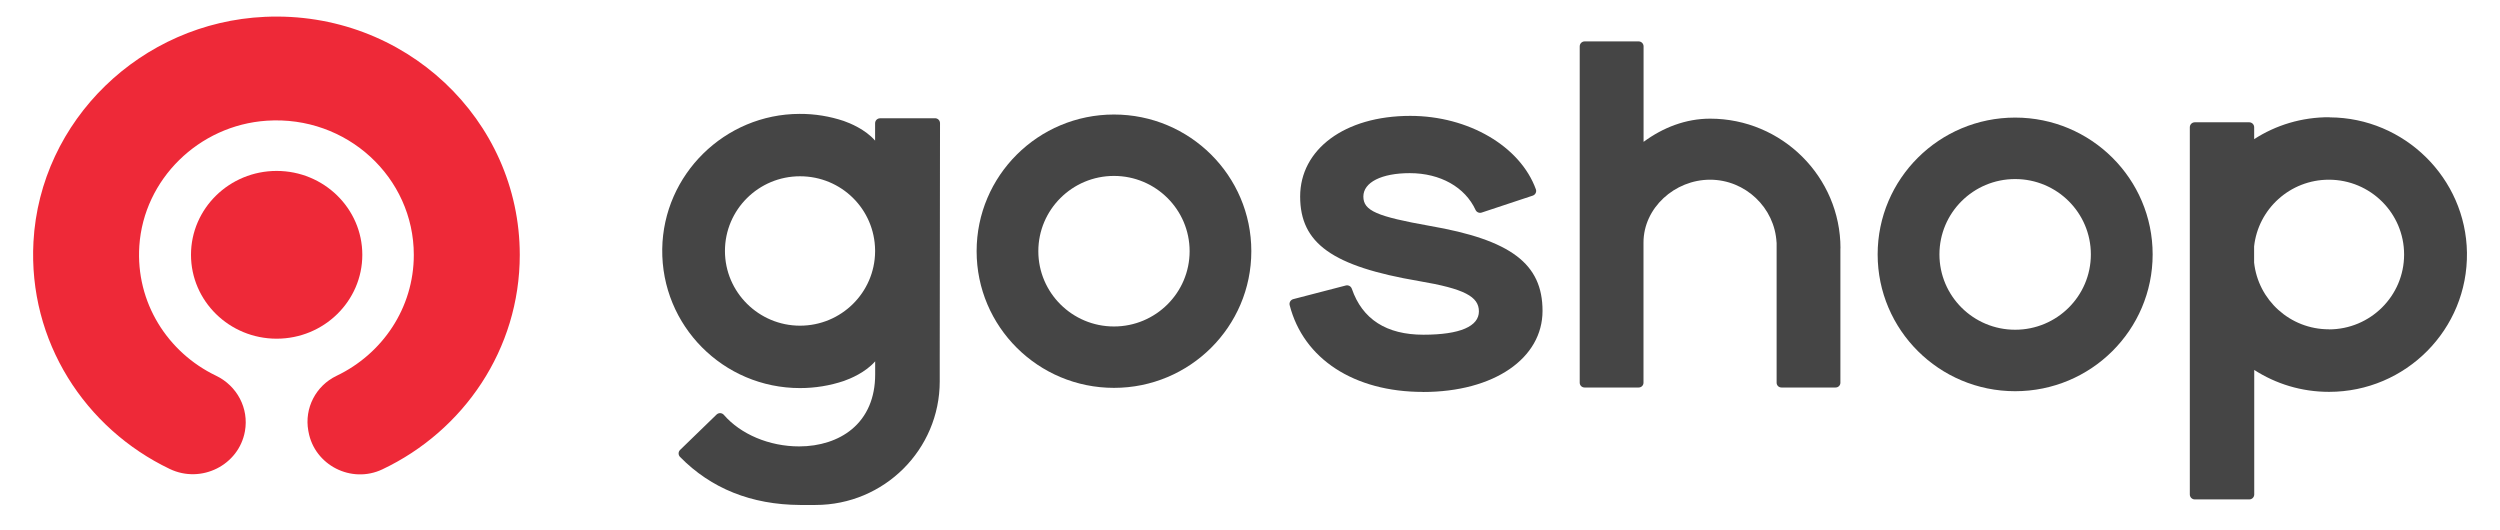 <svg width="151" height="32" viewBox="0 0 151 32" fill="none" xmlns="http://www.w3.org/2000/svg">
<path fill-rule="evenodd" clip-rule="evenodd" d="M16.002 1.017C8.516 1.353 2.421 7.274 2.021 14.604C1.695 20.619 5.141 25.881 10.254 28.326C12.161 29.237 14.429 28.093 14.794 26.046C15.041 24.668 14.325 23.303 13.043 22.69C10.137 21.295 8.186 18.279 8.416 14.846C8.686 10.831 12.005 7.568 16.106 7.291C20.954 6.964 24.994 10.72 24.994 15.395C24.994 18.607 23.092 21.38 20.329 22.699C19.069 23.303 18.378 24.66 18.621 26.012L18.634 26.08C18.995 28.093 21.224 29.237 23.096 28.348C28.005 26.021 31.394 21.095 31.394 15.395C31.394 7.219 24.434 0.634 16.002 1.017Z" fill="#EE2938"/>
<path fill-rule="evenodd" clip-rule="evenodd" d="M16.71 20.457C13.855 20.457 11.536 18.185 11.536 15.39C11.536 12.596 13.855 10.324 16.71 10.324C19.564 10.324 21.884 12.596 21.884 15.39C21.884 18.185 19.564 20.457 16.71 20.457Z" fill="#EE2938"/>
<g clip-path="url(#clip0_65_628)">
<path fill-rule="evenodd" clip-rule="evenodd" d="M67.284 6.917C62.702 6.917 58.988 10.613 58.988 15.172C58.988 19.732 62.702 23.427 67.284 23.427C71.866 23.427 75.58 19.732 75.58 15.172C75.58 10.613 71.866 6.917 67.284 6.917ZM67.284 19.719C64.762 19.719 62.715 17.682 62.715 15.172C62.715 12.663 64.762 10.626 67.284 10.626C69.806 10.626 71.853 12.663 71.853 15.172C71.853 17.682 69.806 19.719 67.284 19.719Z" fill="#454545"/>
<path fill-rule="evenodd" clip-rule="evenodd" d="M56.479 7.145H53.158C52.99 7.145 52.856 7.278 52.856 7.446V7.846V8.494C52.264 7.811 51.327 7.433 50.956 7.304C50.118 7.025 49.224 6.874 48.295 6.879C43.778 6.887 40.064 10.54 39.999 15.039C39.935 19.667 43.683 23.44 48.321 23.44C49.245 23.44 50.139 23.289 50.969 23.01C51.349 22.877 52.273 22.499 52.86 21.824V22.469V22.623C52.86 24.024 52.372 25.167 51.444 25.932C50.64 26.598 49.513 26.963 48.27 26.963C46.464 26.963 44.733 26.229 43.718 25.055C43.605 24.927 43.407 24.918 43.282 25.038L41.079 27.174C40.958 27.29 40.958 27.479 41.075 27.599C42.949 29.507 45.385 30.483 48.317 30.5H49.254C53.4 30.5 56.76 27.157 56.76 23.032V21.575C56.76 21.575 56.76 21.553 56.76 21.541L56.777 7.442C56.777 7.274 56.643 7.141 56.475 7.141L56.479 7.145ZM52.856 15.207C52.83 17.677 50.809 19.671 48.321 19.671C45.834 19.671 43.787 17.652 43.787 15.159C43.787 12.667 45.817 10.647 48.321 10.647C50.826 10.647 52.83 12.641 52.856 15.112V15.207Z" fill="#454545"/>
<path fill-rule="evenodd" clip-rule="evenodd" d="M121.715 7.102C117.129 7.102 113.41 10.802 113.41 15.366C113.41 19.929 117.129 23.629 121.715 23.629C126.301 23.629 130.02 19.929 130.02 15.366C130.02 10.802 126.301 7.102 121.715 7.102ZM121.715 19.916C119.189 19.916 117.142 17.88 117.142 15.366C117.142 12.852 119.189 10.815 121.715 10.815C124.241 10.815 126.288 12.852 126.288 15.366C126.288 17.88 124.241 19.916 121.715 19.916Z" fill="#454545"/>
<path fill-rule="evenodd" clip-rule="evenodd" d="M140.708 7.081C139.028 7.072 137.46 7.558 136.152 8.404V7.687C136.152 7.519 136.018 7.386 135.85 7.386H132.567C132.399 7.386 132.265 7.519 132.265 7.687V29.864C132.265 30.032 132.399 30.165 132.567 30.165H135.854C136.022 30.165 136.156 30.032 136.156 29.864V28.816V22.344C137.456 23.182 139.006 23.668 140.673 23.668C145.316 23.668 149.069 19.89 149.004 15.258C148.939 10.763 145.234 7.111 140.717 7.089L140.708 7.081ZM140.665 19.89C138.32 19.89 136.394 18.124 136.148 15.86V14.884C136.394 12.62 138.32 10.854 140.665 10.854C143.174 10.854 145.208 12.877 145.208 15.374C145.208 17.871 143.174 19.895 140.665 19.895V19.89Z" fill="#454545"/>
<path d="M85.949 23.672C81.781 23.672 78.728 21.674 77.895 18.429C77.856 18.27 77.955 18.111 78.111 18.068L81.289 17.243C81.445 17.205 81.6 17.291 81.652 17.445C82.287 19.285 83.742 20.217 85.975 20.217C88.207 20.217 89.326 19.701 89.326 18.808C89.326 17.914 88.445 17.441 85.707 16.977C80.477 16.087 78.529 14.704 78.529 11.868C78.529 9.032 81.203 6.999 85.18 6.999C88.708 6.999 91.831 8.847 92.768 11.438C92.824 11.593 92.733 11.764 92.578 11.816L89.494 12.839C89.352 12.886 89.192 12.822 89.127 12.688C88.492 11.305 86.998 10.458 85.15 10.458C83.448 10.458 82.347 11.012 82.347 11.872C82.347 12.731 83.172 13.075 86.35 13.642C91.256 14.489 93.169 15.928 93.169 18.777C93.169 21.626 90.267 23.676 85.944 23.676L85.949 23.672Z" fill="#454545"/>
<path fill-rule="evenodd" clip-rule="evenodd" d="M111.165 15C111.165 10.682 107.632 7.167 103.292 7.167C101.824 7.167 100.45 7.7 99.272 8.568V2.801C99.272 2.633 99.138 2.5 98.969 2.5H95.717C95.549 2.5 95.415 2.633 95.415 2.801V23.118C95.415 23.276 95.545 23.405 95.704 23.405H98.978C99.138 23.405 99.267 23.276 99.267 23.118V14.652C99.267 12.555 101.154 10.854 103.288 10.854C105.421 10.854 107.196 12.547 107.304 14.652H107.308V23.118C107.308 23.276 107.438 23.405 107.598 23.405H110.871C111.031 23.405 111.16 23.276 111.16 23.118V15.052V15H111.165Z" fill="#454545"/>
</g>
<defs>
<clipPath id="clip0_65_628">
<rect width="109" height="28" fill="white" transform="translate(39.999 2.5)"/>
</clipPath>
</defs>
</svg>
